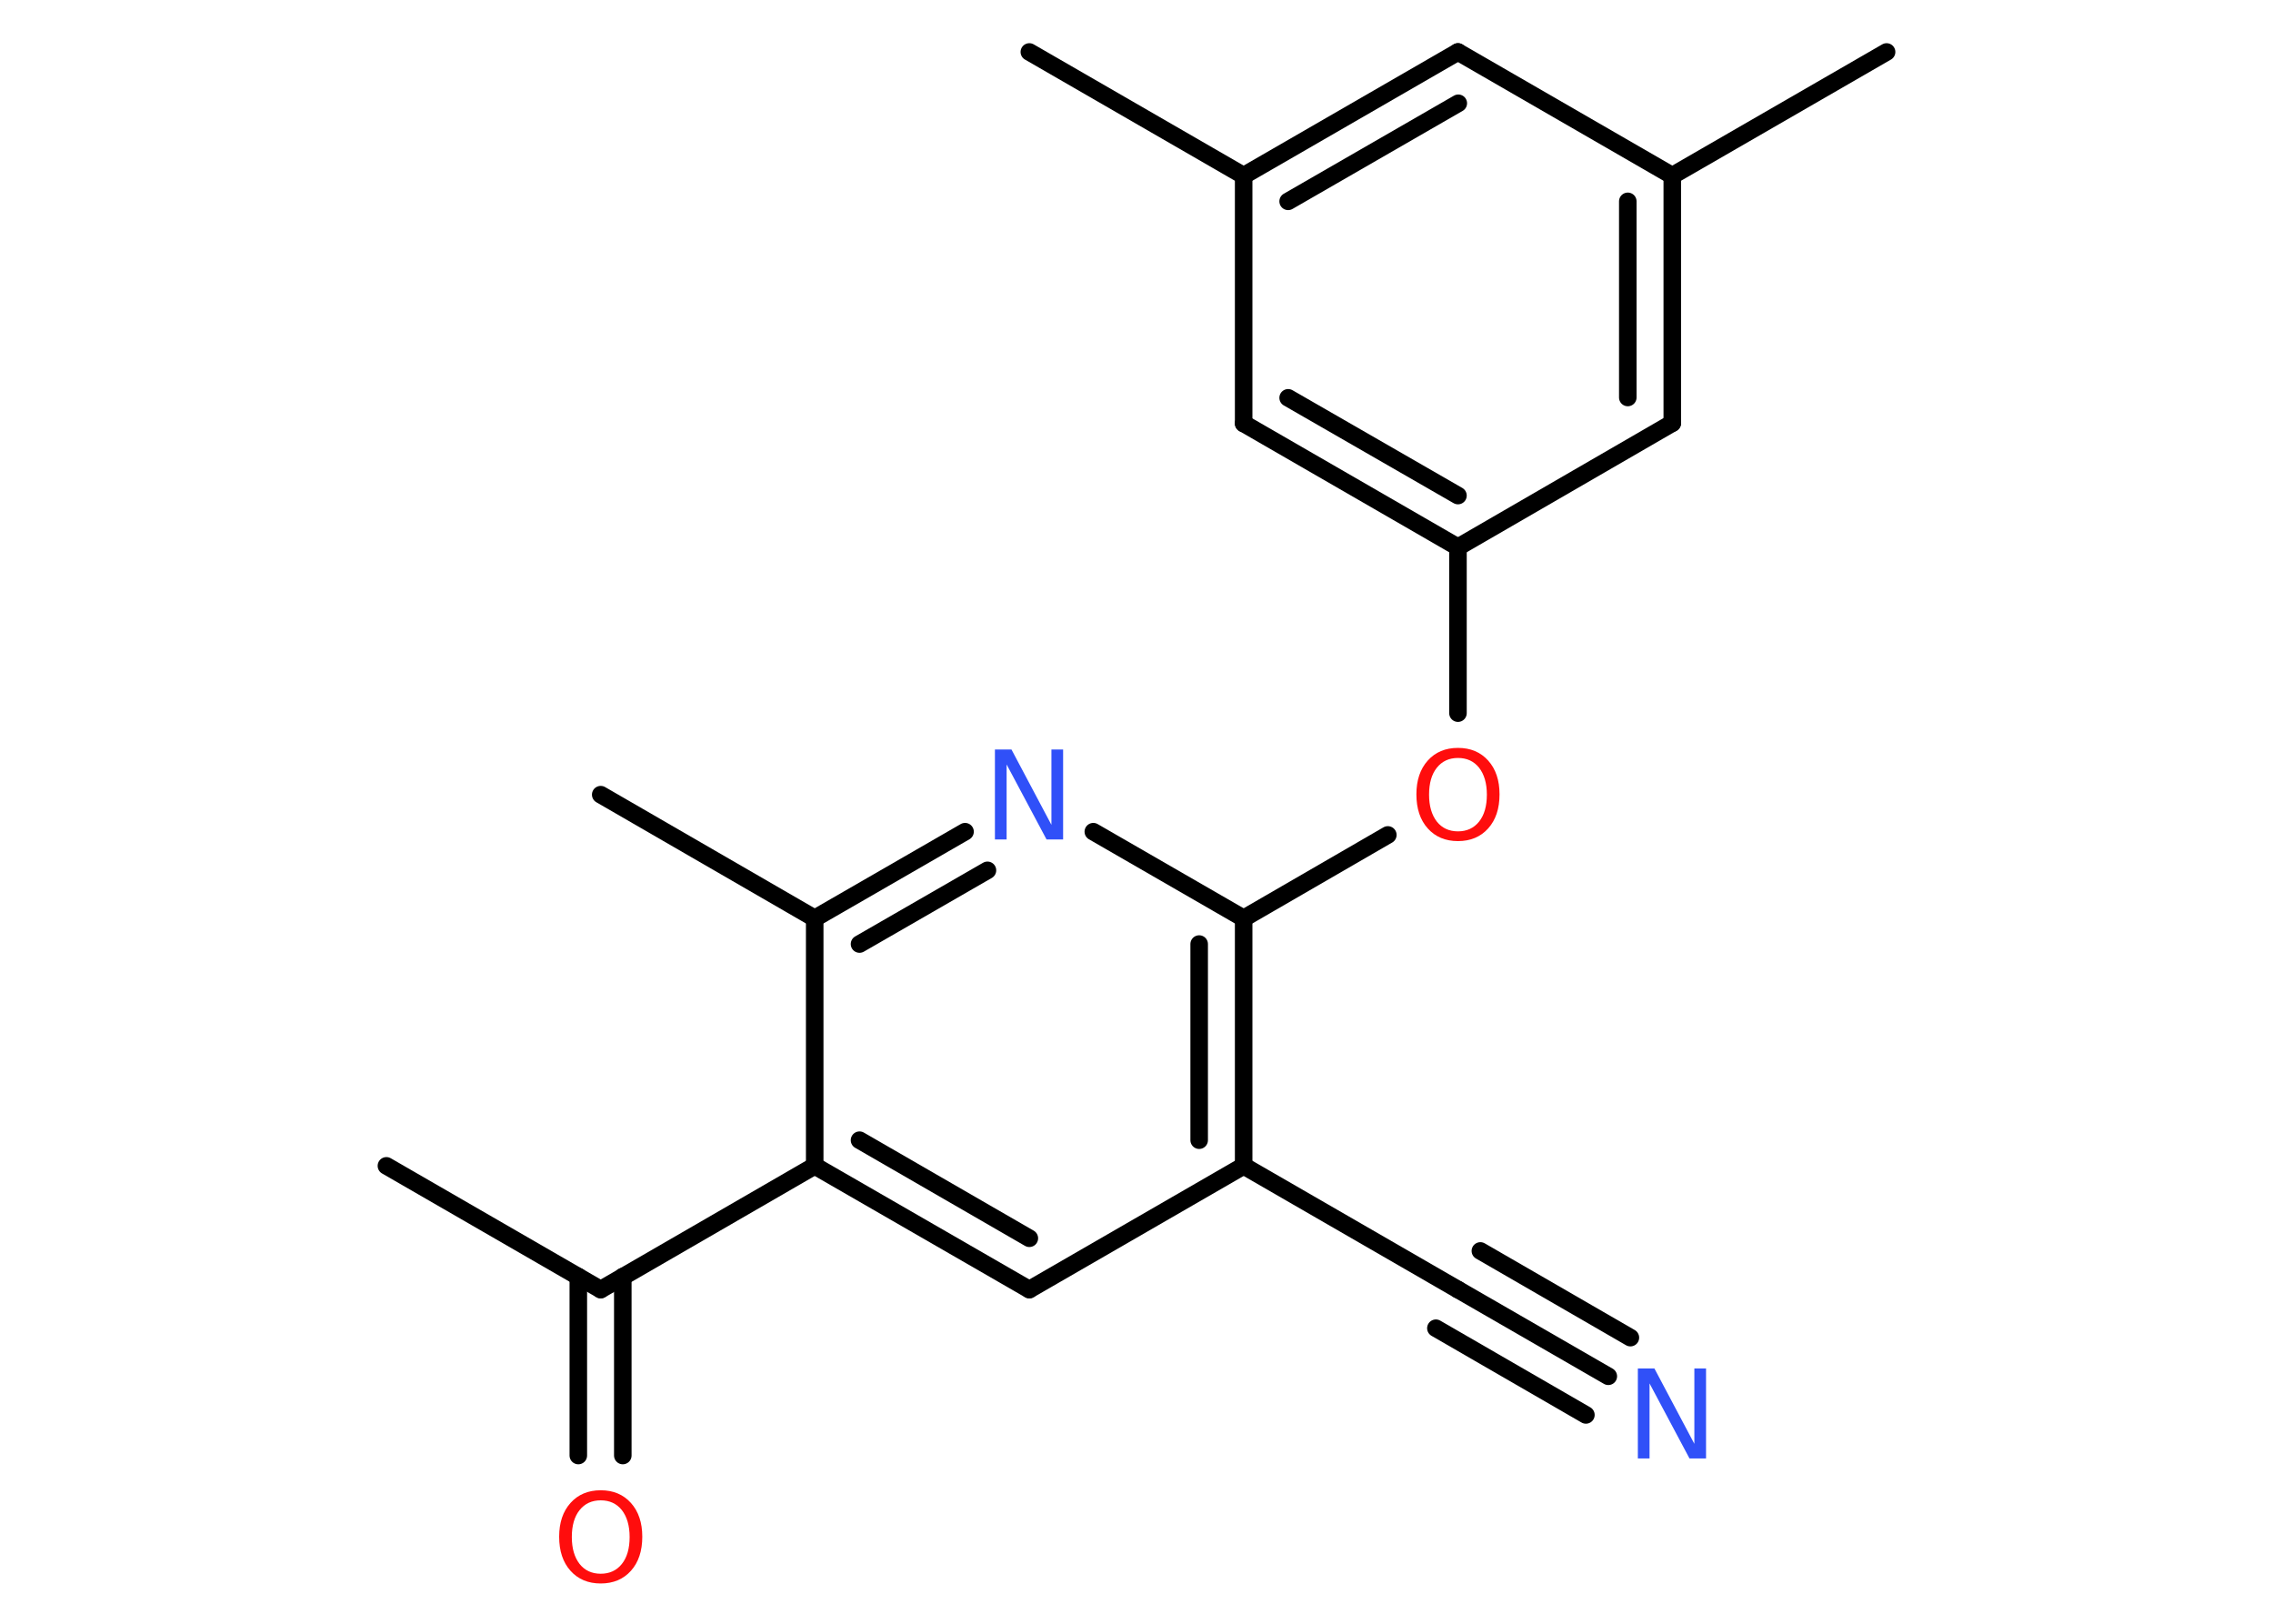 <?xml version='1.0' encoding='UTF-8'?>
<!DOCTYPE svg PUBLIC "-//W3C//DTD SVG 1.1//EN" "http://www.w3.org/Graphics/SVG/1.1/DTD/svg11.dtd">
<svg version='1.2' xmlns='http://www.w3.org/2000/svg' xmlns:xlink='http://www.w3.org/1999/xlink' width='70.0mm' height='50.0mm' viewBox='0 0 70.0 50.0'>
  <desc>Generated by the Chemistry Development Kit (http://github.com/cdk)</desc>
  <g stroke-linecap='round' stroke-linejoin='round' stroke='#000000' stroke-width='.54' fill='#FF0D0D'>
    <rect x='.0' y='.0' width='70.0' height='50.0' fill='#FFFFFF' stroke='none'/>
    <g id='mol1' class='mol'>
      <line id='mol1bnd1' class='bond' x1='11.9' y1='35.9' x2='18.5' y2='39.71'/>
      <g id='mol1bnd2' class='bond'>
        <line x1='19.18' y1='39.31' x2='19.18' y2='44.82'/>
        <line x1='17.81' y1='39.31' x2='17.81' y2='44.82'/>
      </g>
      <line id='mol1bnd3' class='bond' x1='18.5' y1='39.71' x2='25.09' y2='35.9'/>
      <g id='mol1bnd4' class='bond'>
        <line x1='25.09' y1='35.9' x2='31.7' y2='39.71'/>
        <line x1='26.47' y1='35.11' x2='31.7' y2='38.13'/>
      </g>
      <line id='mol1bnd5' class='bond' x1='31.7' y1='39.71' x2='38.3' y2='35.9'/>
      <line id='mol1bnd6' class='bond' x1='38.3' y1='35.9' x2='44.9' y2='39.71'/>
      <g id='mol1bnd7' class='bond'>
        <line x1='44.9' y1='39.71' x2='49.53' y2='42.38'/>
        <line x1='45.59' y1='38.52' x2='50.21' y2='41.19'/>
        <line x1='44.22' y1='40.9' x2='48.84' y2='43.57'/>
      </g>
      <g id='mol1bnd8' class='bond'>
        <line x1='38.3' y1='35.9' x2='38.3' y2='28.28'/>
        <line x1='36.93' y1='35.11' x2='36.93' y2='29.07'/>
      </g>
      <line id='mol1bnd9' class='bond' x1='38.3' y1='28.28' x2='42.74' y2='25.71'/>
      <line id='mol1bnd10' class='bond' x1='44.9' y1='21.96' x2='44.9' y2='16.85'/>
      <g id='mol1bnd11' class='bond'>
        <line x1='38.3' y1='13.04' x2='44.9' y2='16.85'/>
        <line x1='39.67' y1='12.25' x2='44.9' y2='15.26'/>
      </g>
      <line id='mol1bnd12' class='bond' x1='38.3' y1='13.04' x2='38.3' y2='5.41'/>
      <line id='mol1bnd13' class='bond' x1='38.3' y1='5.41' x2='31.7' y2='1.6'/>
      <g id='mol1bnd14' class='bond'>
        <line x1='44.9' y1='1.6' x2='38.3' y2='5.41'/>
        <line x1='44.91' y1='3.18' x2='39.67' y2='6.2'/>
      </g>
      <line id='mol1bnd15' class='bond' x1='44.9' y1='1.6' x2='51.5' y2='5.41'/>
      <line id='mol1bnd16' class='bond' x1='51.5' y1='5.41' x2='58.1' y2='1.6'/>
      <g id='mol1bnd17' class='bond'>
        <line x1='51.5' y1='13.03' x2='51.5' y2='5.41'/>
        <line x1='50.13' y1='12.24' x2='50.13' y2='6.2'/>
      </g>
      <line id='mol1bnd18' class='bond' x1='44.9' y1='16.85' x2='51.5' y2='13.03'/>
      <line id='mol1bnd19' class='bond' x1='38.3' y1='28.28' x2='33.67' y2='25.61'/>
      <g id='mol1bnd20' class='bond'>
        <line x1='29.72' y1='25.61' x2='25.09' y2='28.28'/>
        <line x1='30.41' y1='26.8' x2='26.47' y2='29.07'/>
      </g>
      <line id='mol1bnd21' class='bond' x1='25.09' y1='35.9' x2='25.09' y2='28.28'/>
      <line id='mol1bnd22' class='bond' x1='25.09' y1='28.28' x2='18.5' y2='24.47'/>
      <path id='mol1atm3' class='atom' d='M18.5 46.2q-.41 .0 -.65 .3q-.24 .3 -.24 .83q.0 .52 .24 .83q.24 .3 .65 .3q.41 .0 .65 -.3q.24 -.3 .24 -.83q.0 -.52 -.24 -.83q-.24 -.3 -.65 -.3zM18.5 45.89q.58 .0 .93 .39q.35 .39 .35 1.04q.0 .66 -.35 1.05q-.35 .39 -.93 .39q-.58 .0 -.93 -.39q-.35 -.39 -.35 -1.05q.0 -.65 .35 -1.04q.35 -.39 .93 -.39z' stroke='none'/>
      <path id='mol1atm8' class='atom' d='M50.45 42.14h.5l1.23 2.32v-2.32h.36v2.77h-.51l-1.23 -2.31v2.31h-.36v-2.77z' stroke='none' fill='#3050F8'/>
      <path id='mol1atm10' class='atom' d='M44.9 23.34q-.41 .0 -.65 .3q-.24 .3 -.24 .83q.0 .52 .24 .83q.24 .3 .65 .3q.41 .0 .65 -.3q.24 -.3 .24 -.83q.0 -.52 -.24 -.83q-.24 -.3 -.65 -.3zM44.9 23.03q.58 .0 .93 .39q.35 .39 .35 1.04q.0 .66 -.35 1.05q-.35 .39 -.93 .39q-.58 .0 -.93 -.39q-.35 -.39 -.35 -1.05q.0 -.65 .35 -1.04q.35 -.39 .93 -.39z' stroke='none'/>
      <path id='mol1atm19' class='atom' d='M30.65 23.08h.5l1.23 2.32v-2.32h.36v2.77h-.51l-1.23 -2.31v2.31h-.36v-2.77z' stroke='none' fill='#3050F8'/>
    </g>
  </g>
</svg>
